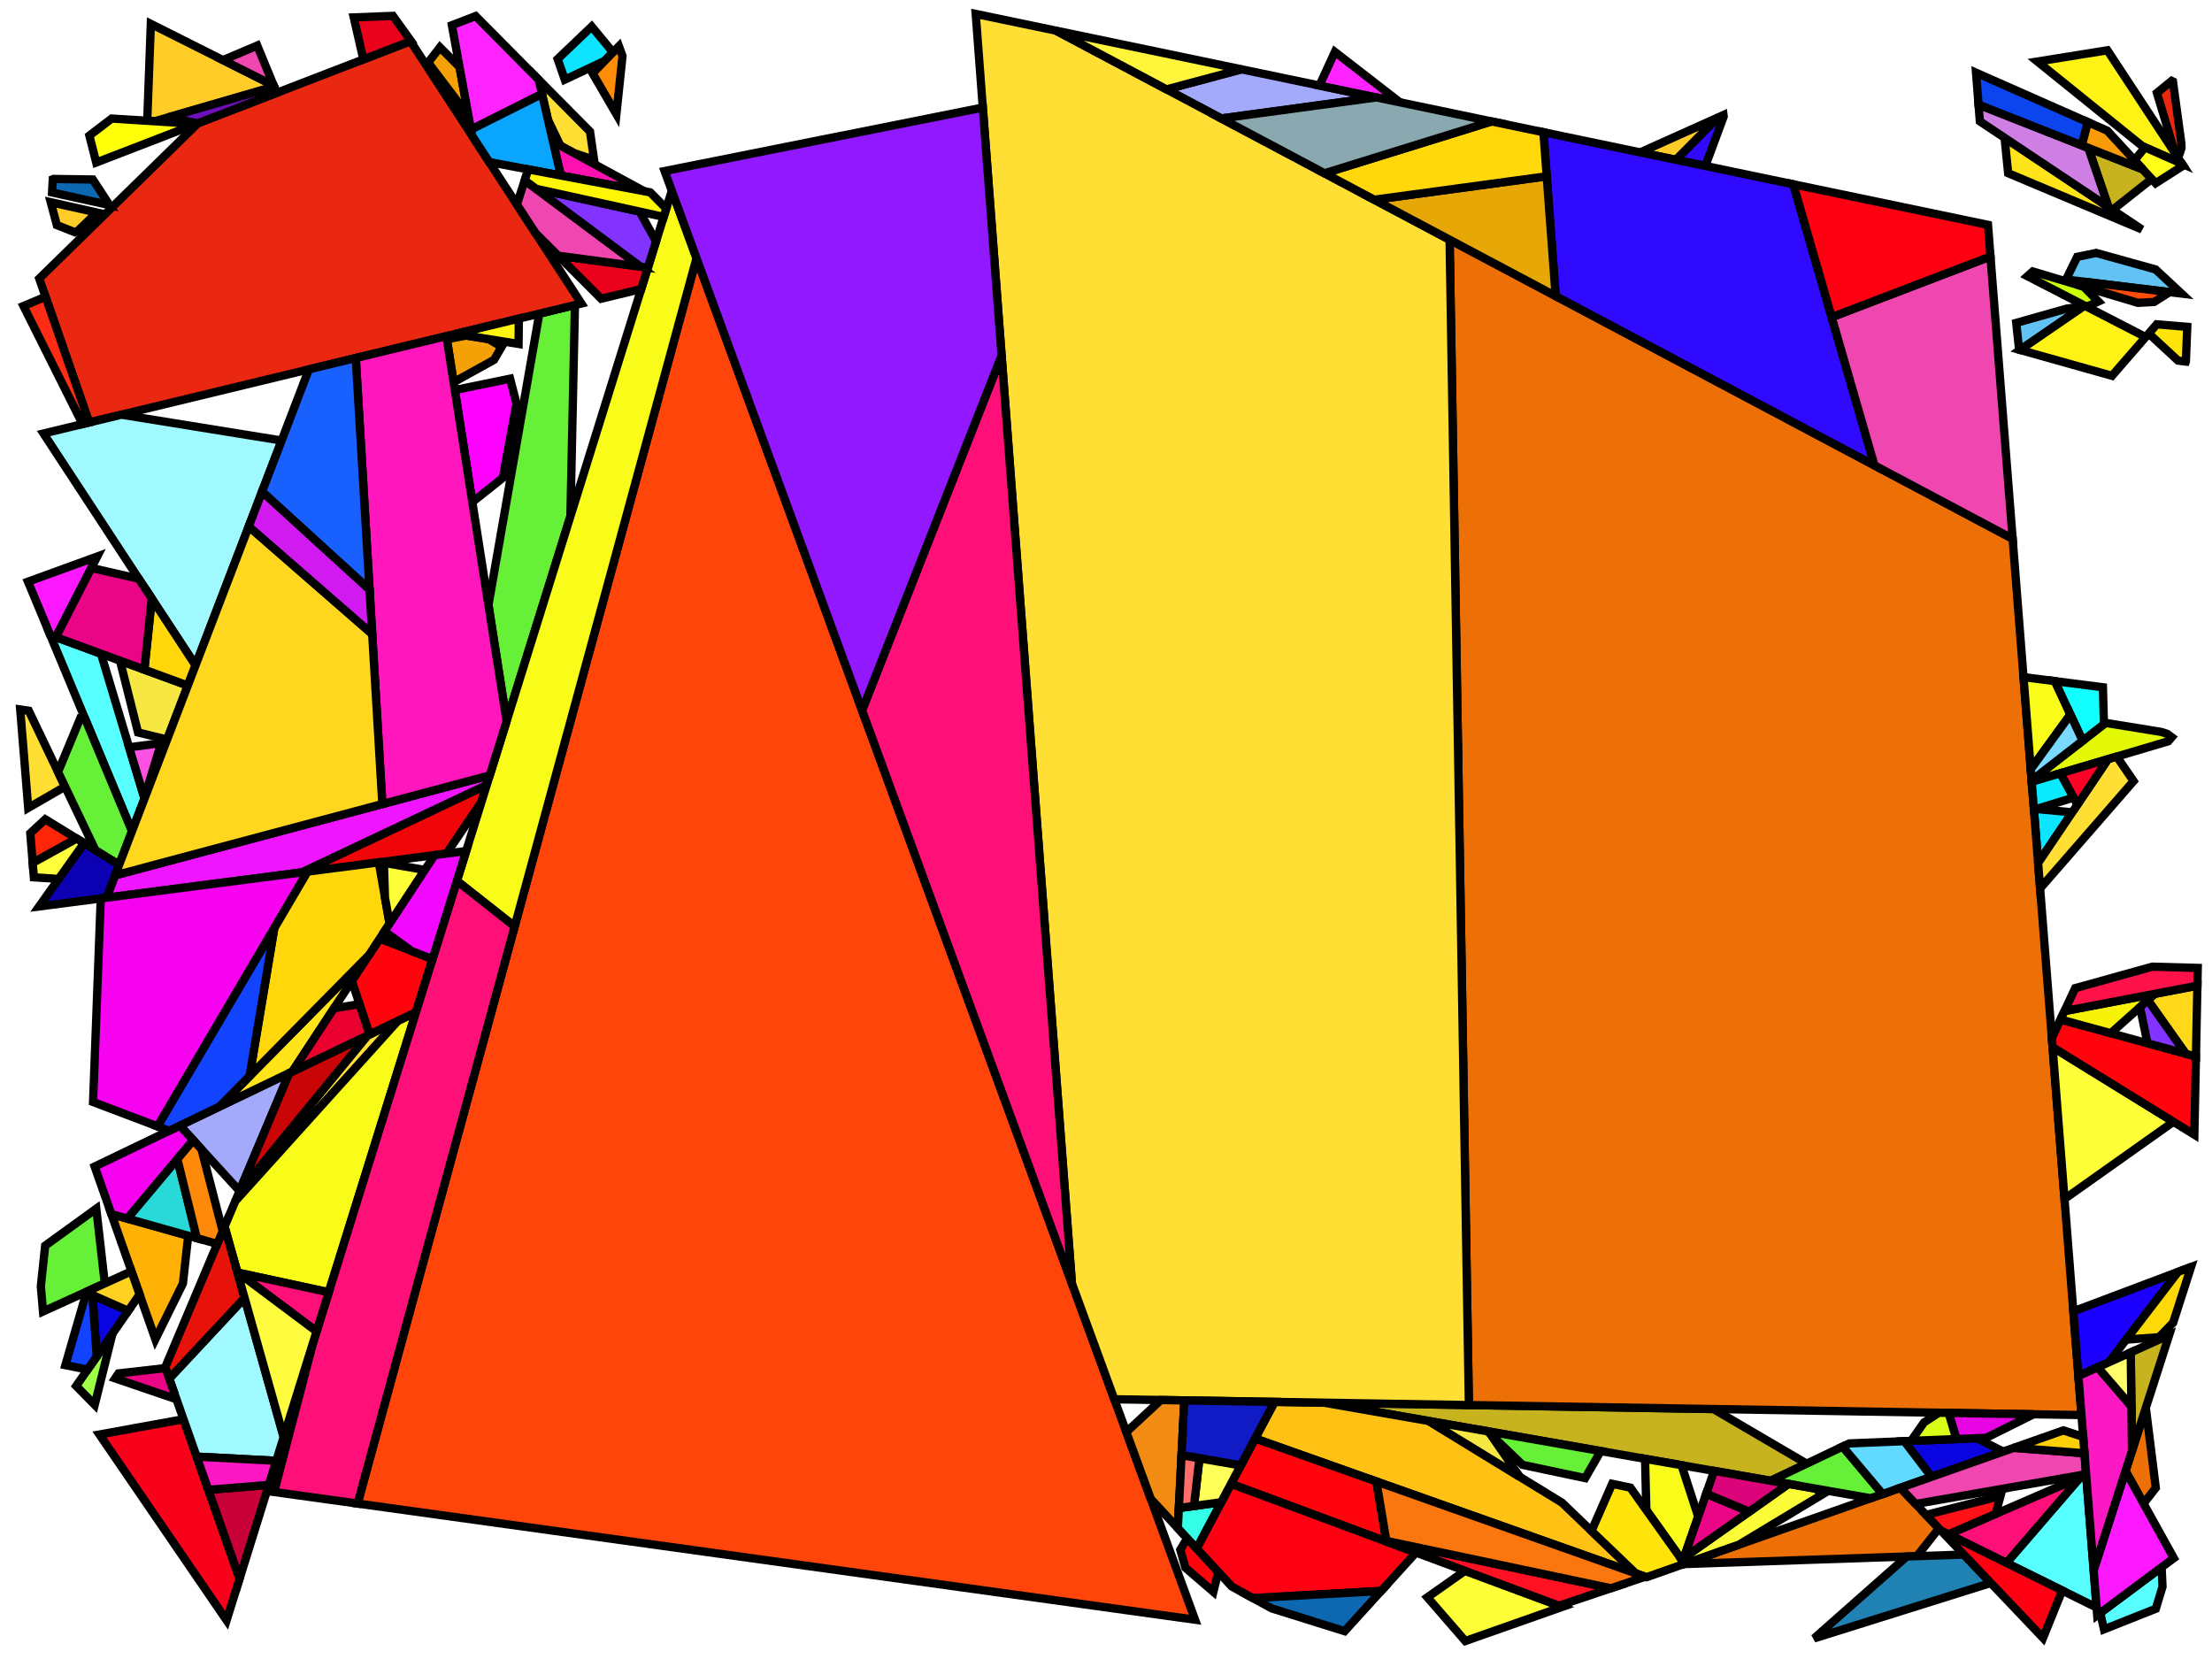 <?xml version="1.0" encoding="iso-8859-1" standalone="no"?>
<!DOCTYPE svg PUBLIC "-//W3C//DTD SVG 1.0//EN" "http://www.w3.org/TR/2001/REC-SVG-20010904/DTD/svg10.dtd">
<svg xmlns="http://www.w3.org/2000/svg" width="800" height="600">
<path style="fill:rgb(0, 0, 0);fill-opacity:0.0;fill-rule:evenodd;stroke:rgb(0, 0, 0);stroke-width:0.0;" d="M 0, 600 L 800, 600 L 800, 0 L 0, 0 z "/>
<path style="fill:rgb(102, 240, 55);fill-opacity:1.0;fill-rule:evenodd;stroke:rgb(0, 0, 0);stroke-width:3.0;" d="M 206.299, 186.734 L 183.226, 260.823 L 176.654, 218.818 L 195.049, 113.44 L 207.935, 110.325 z "/>
<path style="fill:rgb(234, 40, 17);fill-opacity:1.0;fill-rule:evenodd;stroke:rgb(0, 0, 0);stroke-width:3.0;" d="M 785.877, 29.481 L 788.925, 51.855 L 788.975, 53.527 L 787.766, 57.133 L 786.639, 55.418 L 780.081, 33.587 L 785.405, 29.254 z "/>
<path style="fill:rgb(234, 40, 17);fill-opacity:1.0;fill-rule:evenodd;stroke:rgb(0, 0, 0);stroke-width:3.0;" d="M 210.262, 109.763 L 32.242, 152.792 L 14.188, 100.752 L 71.618, 44.559 L 148.467, 14.898 z "/>
<path style="fill:rgb(13, 228, 255);fill-opacity:1.0;fill-rule:evenodd;stroke:rgb(0, 0, 0);stroke-width:3.0;" d="M 749.446, 293.792 L 737.111, 312.116 L 735.599, 292.863 L 736.48, 292.593 z "/>
<path style="fill:rgb(13, 228, 255);fill-opacity:1.0;fill-rule:evenodd;stroke:rgb(0, 0, 0);stroke-width:3.0;" d="M 221.69, 18.93 L 218.697, 22.006 L 204.263, 28.796 L 201.68, 21.348 L 213.994, 9.605 z "/>
<path style="fill:rgb(199, 179, 30);fill-opacity:1.0;fill-rule:evenodd;stroke:rgb(0, 0, 0);stroke-width:3.0;" d="M 619.695, 509.602 L 653.406, 529.355 L 640.379, 535.543 L 478.815, 507.301 z "/>
<path style="fill:rgb(249, 0, 27);fill-opacity:1.0;fill-rule:evenodd;stroke:rgb(0, 0, 0);stroke-width:3.0;" d="M 86.64, 570.957 L 81.954, 586.003 L 35.964, 518.807 L 66.361, 513.279 z "/>
<path style="fill:rgb(159, 249, 255);fill-opacity:1.0;fill-rule:evenodd;stroke:rgb(0, 0, 0);stroke-width:3.0;" d="M 102.596, 519.722 L 99.92, 528.316 L 71.119, 526.811 L 61.199, 498.598 L 88.456, 469.393 z "/>
<path style="fill:rgb(159, 249, 255);fill-opacity:1.0;fill-rule:evenodd;stroke:rgb(0, 0, 0);stroke-width:3.0;" d="M 101.858, 159.324 L 70.718, 240.625 L 15.741, 156.781 L 43.928, 149.968 z "/>
<path style="fill:rgb(255, 140, 7);fill-opacity:1.0;fill-rule:evenodd;stroke:rgb(0, 0, 0);stroke-width:3.0;" d="M 225.135, 20.272 L 222.921, 41.295 L 214.319, 26.504 L 223.836, 16.724 z "/>
<path style="fill:rgb(237, 112, 7);fill-opacity:1.0;fill-rule:evenodd;stroke:rgb(0, 0, 0);stroke-width:3.0;" d="M 727.9, 194.858 L 752.795, 511.777 L 531.241, 508.157 L 524.27, 86.701 z "/>
<path style="fill:rgb(237, 112, 7);fill-opacity:1.0;fill-rule:evenodd;stroke:rgb(0, 0, 0);stroke-width:3.0;" d="M 779.67, 538.11 L 775.249, 543.779 L 768.726, 532.011 L 776.064, 509.156 z "/>
<path style="fill:rgb(237, 112, 7);fill-opacity:1.0;fill-rule:evenodd;stroke:rgb(0, 0, 0);stroke-width:3.0;" d="M 701.238, 552.767 L 693.277, 562.804 L 608.983, 565.66 L 687.28, 538.084 z "/>
<path style="fill:rgb(255, 69, 9);fill-opacity:1.0;fill-rule:evenodd;stroke:rgb(0, 0, 0);stroke-width:3.0;" d="M 432.194, 585.786 L 129.328, 543.786 L 251.905, 93.384 z "/>
<path style="fill:rgb(255, 194, 20);fill-opacity:1.0;fill-rule:evenodd;stroke:rgb(0, 0, 0);stroke-width:3.0;" d="M 478.815, 507.301 L 516.686, 513.921 L 564.901, 543.455 L 591.59, 569.038 L 453.92, 520.263 L 460.971, 507.009 z "/>
<path style="fill:rgb(163, 170, 252);fill-opacity:1.0;fill-rule:evenodd;stroke:rgb(0, 0, 0);stroke-width:3.0;" d="M 497.772, 35.228 L 441.695, 42.842 L 421.897, 32.326 L 449.005, 25.066 z "/>
<path style="fill:rgb(163, 170, 252);fill-opacity:1.0;fill-rule:evenodd;stroke:rgb(0, 0, 0);stroke-width:3.0;" d="M 86.639, 430.743 L 65.057, 407.09 L 104.627, 388.074 z "/>
<path style="fill:rgb(88, 255, 255);fill-opacity:1.0;fill-rule:evenodd;stroke:rgb(0, 0, 0);stroke-width:3.0;" d="M 758.263, 581.383 L 725.651, 565.256 L 753.124, 533.397 L 754.475, 533.16 z "/>
<path style="fill:rgb(88, 255, 255);fill-opacity:1.0;fill-rule:evenodd;stroke:rgb(0, 0, 0);stroke-width:3.0;" d="M 782.097, 573.862 L 779.675, 581.824 L 760.928, 589.268 L 759.597, 583.341 L 781.784, 566.808 z "/>
<path style="fill:rgb(88, 255, 255);fill-opacity:1.0;fill-rule:evenodd;stroke:rgb(0, 0, 0);stroke-width:3.0;" d="M 36.52, 236.425 L 52.263, 288.809 L 47.734, 300.633 L 18.172, 229.692 z "/>
<path style="fill:rgb(240, 21, 255);fill-opacity:1.0;fill-rule:evenodd;stroke:rgb(0, 0, 0);stroke-width:3.0;" d="M 176.02, 283.959 L 109.307, 315.476 L 38.53, 324.662 L 41.628, 316.575 L 177.119, 280.43 z "/>
<path style="fill:rgb(255, 223, 51);fill-opacity:1.0;fill-rule:evenodd;stroke:rgb(0, 0, 0);stroke-width:3.0;" d="M 85.099, 434.395 L 86.475, 431.131 L 132.924, 374.475 L 143.929, 369.186 z "/>
<path style="fill:rgb(255, 223, 51);fill-opacity:1.0;fill-rule:evenodd;stroke:rgb(0, 0, 0);stroke-width:3.0;" d="M 213.387, 47.579 L 214.852, 57.776 L 207.6, 55.364 L 202.664, 52.682 L 198.166, 43.301 L 194.837, 28.854 z "/>
<path style="fill:rgb(255, 223, 51);fill-opacity:1.0;fill-rule:evenodd;stroke:rgb(0, 0, 0);stroke-width:3.0;" d="M 771.627, 282.493 L 737.833, 321.305 L 737.111, 312.116 L 762.398, 274.552 L 765.564, 273.613 z "/>
<path style="fill:rgb(255, 223, 51);fill-opacity:1.0;fill-rule:evenodd;stroke:rgb(0, 0, 0);stroke-width:3.0;" d="M 10.408, 257.06 L 23.521, 284.487 L 10.206, 292.193 L 7.311, 256.588 z "/>
<path style="fill:rgb(255, 223, 51);fill-opacity:1.0;fill-rule:evenodd;stroke:rgb(0, 0, 0);stroke-width:3.0;" d="M 381.905, 11.084 L 524.27, 86.701 L 531.241, 508.157 L 403.003, 506.062 L 387.67, 464.183 L 352.881, 5.037 z "/>
<path style="fill:rgb(157, 255, 70);fill-opacity:1.0;fill-rule:evenodd;stroke:rgb(0, 0, 0);stroke-width:3.0;" d="M 34.255, 508.061 L 27.558, 501.264 L 40.676, 482.322 z "/>
<path style="fill:rgb(255, 255, 57);fill-opacity:1.0;fill-rule:evenodd;stroke:rgb(0, 0, 0);stroke-width:3.0;" d="M 786.056, 405.713 L 746.656, 433.622 L 742.345, 378.739 z "/>
<path style="fill:rgb(255, 177, 6);fill-opacity:1.0;fill-rule:evenodd;stroke:rgb(0, 0, 0);stroke-width:3.0;" d="M 68.067, 446.92 L 66.155, 464.187 L 56.193, 484.36 L 40.281, 439.102 z "/>
<path style="fill:rgb(252, 24, 255);fill-opacity:1.0;fill-rule:evenodd;stroke:rgb(0, 0, 0);stroke-width:3.0;" d="M 20.196, 230.435 L 18.172, 229.692 L 10.121, 210.373 L 35.158, 201.279 z "/>
<path style="fill:rgb(252, 24, 255);fill-opacity:1.0;fill-rule:evenodd;stroke:rgb(0, 0, 0);stroke-width:3.0;" d="M 786.194, 563.522 L 758.482, 584.172 L 757.204, 567.895 L 768.726, 532.011 z "/>
<path style="fill:rgb(32, 130, 179);fill-opacity:1.0;fill-rule:evenodd;stroke:rgb(0, 0, 0);stroke-width:3.0;" d="M 720.001, 572.504 L 656.084, 592.551 L 689.596, 562.929 L 710.234, 562.23 z "/>
<path style="fill:rgb(252, 81, 226);fill-opacity:1.0;fill-rule:evenodd;stroke:rgb(0, 0, 0);stroke-width:3.0;" d="M 52.202, 288.607 L 46.694, 270.278 L 58.274, 268.737 z "/>
<path style="fill:rgb(255, 16, 177);fill-opacity:1.0;fill-rule:evenodd;stroke:rgb(0, 0, 0);stroke-width:3.0;" d="M 232.979, 69.16 L 202.815, 63.477 L 199.993, 51.23 z "/>
<path style="fill:rgb(240, 5, 8);fill-opacity:1.0;fill-rule:evenodd;stroke:rgb(0, 0, 0);stroke-width:3.0;" d="M 174.163, 289.924 L 161.496, 308.703 L 109.307, 315.476 L 176.02, 283.959 z "/>
<path style="fill:rgb(11, 1, 179);fill-opacity:1.0;fill-rule:evenodd;stroke:rgb(0, 0, 0);stroke-width:3.0;" d="M 43.097, 312.738 L 38.53, 324.662 L 14.144, 327.827 L 30.404, 304.933 z "/>
<path style="fill:rgb(202, 255, 7);fill-opacity:1.0;fill-rule:evenodd;stroke:rgb(0, 0, 0);stroke-width:3.0;" d="M 753.549, 103.664 L 758.897, 109.044 L 754.708, 110.938 L 733.258, 99.885 L 735.161, 98.181 z "/>
<path style="fill:rgb(249, 252, 25);fill-opacity:1.0;fill-rule:evenodd;stroke:rgb(0, 0, 0);stroke-width:3.0;" d="M 608.148, 529.909 L 614.182, 548.503 L 608.992, 563.398 L 608.141, 563.999 L 595.428, 546.145 L 594.949, 527.602 z "/>
<path style="fill:rgb(249, 252, 25);fill-opacity:1.0;fill-rule:evenodd;stroke:rgb(0, 0, 0);stroke-width:3.0;" d="M 251.905, 93.384 L 186.133, 335.059 L 165.238, 318.582 L 242.971, 68.984 z "/>
<path style="fill:rgb(249, 252, 25);fill-opacity:1.0;fill-rule:evenodd;stroke:rgb(0, 0, 0);stroke-width:3.0;" d="M 743.175, 246.339 L 748.794, 258.404 L 734.447, 278.198 L 731.83, 244.888 z "/>
<path style="fill:rgb(249, 252, 25);fill-opacity:1.0;fill-rule:evenodd;stroke:rgb(0, 0, 0);stroke-width:3.0;" d="M 118.899, 467.373 L 85.884, 460.241 L 81.213, 443.615 L 85.099, 434.395 L 143.929, 369.186 L 150.455, 366.05 z "/>
<path style="fill:rgb(255, 228, 11);fill-opacity:1.0;fill-rule:evenodd;stroke:rgb(0, 0, 0);stroke-width:3.0;" d="M 791.049, 118.214 L 790.559, 130.733 L 790.548, 130.764 L 787.709, 130.416 L 777.12, 120.618 L 780.01, 117.293 z "/>
<path style="fill:rgb(255, 228, 11);fill-opacity:1.0;fill-rule:evenodd;stroke:rgb(0, 0, 0);stroke-width:3.0;" d="M 589.653, 538.036 L 609.255, 565.564 L 595.479, 570.416 L 591.59, 569.038 L 575.584, 553.695 L 583.059, 536.641 z "/>
<path style="fill:rgb(255, 204, 40);fill-opacity:1.0;fill-rule:evenodd;stroke:rgb(0, 0, 0);stroke-width:3.0;" d="M 606.161, 57.814 L 593.204, 55.114 L 621.351, 42.482 z "/>
<path style="fill:rgb(255, 204, 40);fill-opacity:1.0;fill-rule:evenodd;stroke:rgb(0, 0, 0);stroke-width:3.0;" d="M 98.985, 30.945 L 99.142, 31.326 L 55.933, 43.861 L 53.253, 43.692 L 54.549, 8.643 z "/>
<path style="fill:rgb(255, 204, 40);fill-opacity:1.0;fill-rule:evenodd;stroke:rgb(0, 0, 0);stroke-width:3.0;" d="M 35.027, 76.861 L 28.144, 83.5 L 27.069, 83.989 L 20.563, 81.411 L 18.342, 73.131 z "/>
<path style="fill:rgb(243, 161, 6);fill-opacity:1.0;fill-rule:evenodd;stroke:rgb(0, 0, 0);stroke-width:3.0;" d="M 176.682, 122.645 L 181.431, 125.403 L 178.687, 130.133 L 164.046, 138.234 L 161.608, 122.648 L 168.647, 121.352 z "/>
<path style="fill:rgb(243, 161, 6);fill-opacity:1.0;fill-rule:evenodd;stroke:rgb(0, 0, 0);stroke-width:3.0;" d="M 166.2, 24.241 L 168.954, 39.279 L 168.698, 40.928 L 154.844, 22.625 L 159.102, 17.118 z "/>
<path style="fill:rgb(11, 5, 226);fill-opacity:1.0;fill-rule:evenodd;stroke:rgb(0, 0, 0);stroke-width:3.0;" d="M 46.381, 474.084 L 34.981, 490.545 L 33.428, 468.37 z "/>
<path style="fill:rgb(11, 5, 226);fill-opacity:1.0;fill-rule:evenodd;stroke:rgb(0, 0, 0);stroke-width:3.0;" d="M 724.481, 524.982 L 698.544, 534.117 L 688.719, 521.219 L 714.935, 520.146 z "/>
<path style="fill:rgb(48, 9, 255);fill-opacity:1.0;fill-rule:evenodd;stroke:rgb(0, 0, 0);stroke-width:3.0;" d="M 623.39, 42.154 L 616.783, 59.977 L 616.75, 60.02 L 606.161, 57.814 L 621.351, 42.482 L 623.324, 41.596 z "/>
<path style="fill:rgb(48, 9, 255);fill-opacity:1.0;fill-rule:evenodd;stroke:rgb(0, 0, 0);stroke-width:3.0;" d="M 648.569, 66.651 L 677.926, 168.314 L 562.63, 107.076 L 558.197, 47.819 z "/>
<path style="fill:rgb(255, 228, 26);fill-opacity:1.0;fill-rule:evenodd;stroke:rgb(0, 0, 0);stroke-width:3.0;" d="M 774.671, 82.992 L 726.276, 62.635 L 724.981, 49.844 z "/>
<path style="fill:rgb(255, 228, 26);fill-opacity:1.0;fill-rule:evenodd;stroke:rgb(0, 0, 0);stroke-width:3.0;" d="M 105.747, 387.536 L 79.372, 400.211 L 133.419, 345.426 z "/>
<path style="fill:rgb(252, 252, 56);fill-opacity:1.0;fill-rule:evenodd;stroke:rgb(0, 0, 0);stroke-width:3.0;" d="M 656.578, 538.375 L 659.28, 540.365 L 628.965, 558.622 L 609.255, 565.564 L 608.141, 563.999 L 646.852, 536.674 z "/>
<path style="fill:rgb(255, 246, 16);fill-opacity:1.0;fill-rule:evenodd;stroke:rgb(0, 0, 0);stroke-width:3.0;" d="M 187.543, 124.392 L 164.845, 120.74 L 187.647, 115.229 z "/>
<path style="fill:rgb(234, 2, 28);fill-opacity:1.0;fill-rule:evenodd;stroke:rgb(0, 0, 0);stroke-width:3.0;" d="M 234.31, 96.792 L 231.9, 104.532 L 217.411, 108.035 L 201.864, 92.484 z "/>
<path style="fill:rgb(234, 2, 28);fill-opacity:1.0;fill-rule:evenodd;stroke:rgb(0, 0, 0);stroke-width:3.0;" d="M 148.629, 14.835 L 131.412, 21.481 L 127.935, 6.295 L 142.109, 5.742 z "/>
<path style="fill:rgb(102, 240, 55);fill-opacity:1.0;fill-rule:evenodd;stroke:rgb(0, 0, 0);stroke-width:3.0;" d="M 30.877, 260.179 L 47.734, 300.633 L 43.097, 312.738 L 34.501, 307.452 L 20.993, 279.199 L 28.986, 259.891 z "/>
<path style="fill:rgb(102, 240, 55);fill-opacity:1.0;fill-rule:evenodd;stroke:rgb(0, 0, 0);stroke-width:3.0;" d="M 578.932, 524.802 L 573.298, 534.576 L 550.638, 529.783 L 537.972, 517.642 z "/>
<path style="fill:rgb(102, 240, 55);fill-opacity:1.0;fill-rule:evenodd;stroke:rgb(0, 0, 0);stroke-width:3.0;" d="M 37.896, 464.158 L 15.562, 474.315 L 14.771, 465.198 L 16.339, 450.513 L 34.824, 437.121 z "/>
<path style="fill:rgb(102, 240, 55);fill-opacity:1.0;fill-rule:evenodd;stroke:rgb(0, 0, 0);stroke-width:3.0;" d="M 680.864, 540.344 L 676.545, 541.865 L 640.379, 535.543 L 666.41, 523.177 z "/>
<path style="fill:rgb(98, 217, 255);fill-opacity:1.0;fill-rule:evenodd;stroke:rgb(0, 0, 0);stroke-width:3.0;" d="M 698.544, 534.117 L 680.864, 540.344 L 666.41, 523.177 L 668.819, 522.033 L 688.719, 521.219 z "/>
<path style="fill:rgb(246, 2, 240);fill-opacity:1.0;fill-rule:evenodd;stroke:rgb(0, 0, 0);stroke-width:3.0;" d="M 57.008, 407.391 L 33.664, 398.556 L 36.437, 324.934 L 111.234, 315.226 z "/>
<path style="fill:rgb(246, 2, 240);fill-opacity:1.0;fill-rule:evenodd;stroke:rgb(0, 0, 0);stroke-width:3.0;" d="M 69.886, 412.383 L 46.063, 440.729 L 40.281, 439.102 L 34.234, 421.903 L 65.057, 407.09 z "/>
<path style="fill:rgb(199, 179, 30);fill-opacity:1.0;fill-rule:evenodd;stroke:rgb(0, 0, 0);stroke-width:3.0;" d="M 775.031, 61.285 L 778.193, 64.722 L 764.034, 75.897 L 762.575, 74.923 L 755.264, 53.496 z "/>
<path style="fill:rgb(199, 179, 30);fill-opacity:1.0;fill-rule:evenodd;stroke:rgb(0, 0, 0);stroke-width:3.0;" d="M 771.072, 524.703 L 770.607, 489.115 L 784.513, 482.845 z "/>
<path style="fill:rgb(255, 4, 13);fill-opacity:1.0;fill-rule:evenodd;stroke:rgb(0, 0, 0);stroke-width:3.0;" d="M 497.79, 535.806 L 501.427, 557.544 L 445.199, 536.656 L 453.92, 520.263 z "/>
<path style="fill:rgb(255, 4, 13);fill-opacity:1.0;fill-rule:evenodd;stroke:rgb(0, 0, 0);stroke-width:3.0;" d="M 440.609, 568.511 L 438.834, 575.699 L 428.716, 566.997 L 426.875, 560.467 L 429.371, 556.352 z "/>
<path style="fill:rgb(255, 4, 13);fill-opacity:1.0;fill-rule:evenodd;stroke:rgb(0, 0, 0);stroke-width:3.0;" d="M 156.423, 346.887 L 150.455, 366.05 L 133.632, 374.135 L 127.265, 354.791 L 137.333, 339.47 z "/>
<path style="fill:rgb(255, 4, 13);fill-opacity:1.0;fill-rule:evenodd;stroke:rgb(0, 0, 0);stroke-width:3.0;" d="M 794.194, 382.108 L 793.619, 410.38 L 742.345, 378.739 L 742.084, 375.419 L 745.223, 368.709 z "/>
<path style="fill:rgb(255, 36, 255);fill-opacity:1.0;fill-rule:evenodd;stroke:rgb(0, 0, 0);stroke-width:3.0;" d="M 194.837, 28.854 L 196.019, 33.982 L 170.341, 46.855 L 163.431, 9.122 L 172.011, 5.811 z "/>
<path style="fill:rgb(255, 36, 255);fill-opacity:1.0;fill-rule:evenodd;stroke:rgb(0, 0, 0);stroke-width:3.0;" d="M 506.315, 37.008 L 477.184, 30.938 L 482.78, 18.77 z "/>
<path style="fill:rgb(231, 168, 7);fill-opacity:1.0;fill-rule:evenodd;stroke:rgb(0, 0, 0);stroke-width:3.0;" d="M 562.63, 107.076 L 497.029, 72.232 L 559.39, 63.764 z "/>
<path style="fill:rgb(246, 243, 8);fill-opacity:1.0;fill-rule:evenodd;stroke:rgb(0, 0, 0);stroke-width:3.0;" d="M 763.383, 373.678 L 745.223, 368.709 L 746.645, 365.67 L 779.377, 359.42 z "/>
<path style="fill:rgb(255, 37, 8);fill-opacity:1.0;fill-rule:evenodd;stroke:rgb(0, 0, 0);stroke-width:3.0;" d="M 27.724, 303.285 L 11.823, 312.081 L 10.95, 301.339 L 16.384, 296.311 z "/>
<path style="fill:rgb(231, 18, 10);fill-opacity:1.0;fill-rule:evenodd;stroke:rgb(0, 0, 0);stroke-width:3.0;" d="M 88.456, 469.393 L 61.199, 498.598 L 59.759, 494.503 L 81.213, 443.615 z "/>
<path style="fill:rgb(246, 231, 66);fill-opacity:1.0;fill-rule:evenodd;stroke:rgb(0, 0, 0);stroke-width:3.0;" d="M 67.915, 247.945 L 60.435, 267.474 L 49.925, 264.898 L 43.398, 238.948 z "/>
<path style="fill:rgb(246, 231, 66);fill-opacity:1.0;fill-rule:evenodd;stroke:rgb(0, 0, 0);stroke-width:3.0;" d="M 537.972, 517.642 L 538.949, 518.579 L 549.698, 534.142 L 516.686, 513.921 z "/>
<path style="fill:rgb(255, 16, 121);fill-opacity:1.0;fill-rule:evenodd;stroke:rgb(0, 0, 0);stroke-width:3.0;" d="M 725.651, 565.256 L 704.702, 554.896 L 752.375, 534.265 z "/>
<path style="fill:rgb(255, 16, 121);fill-opacity:1.0;fill-rule:evenodd;stroke:rgb(0, 0, 0);stroke-width:3.0;" d="M 186.133, 335.059 L 129.328, 543.786 L 99.138, 539.599 L 113.336, 485.238 L 165.238, 318.582 z "/>
<path style="fill:rgb(255, 16, 121);fill-opacity:1.0;fill-rule:evenodd;stroke:rgb(0, 0, 0);stroke-width:3.0;" d="M 118.899, 467.373 L 114.495, 481.515 L 86.155, 460.3 z "/>
<path style="fill:rgb(255, 16, 121);fill-opacity:1.0;fill-rule:evenodd;stroke:rgb(0, 0, 0);stroke-width:3.0;" d="M 387.67, 464.183 L 311.777, 256.906 L 362.243, 128.592 z "/>
<path style="fill:rgb(146, 25, 255);fill-opacity:1.0;fill-rule:evenodd;stroke:rgb(0, 0, 0);stroke-width:3.0;" d="M 362.243, 128.592 L 311.777, 256.906 L 240.365, 61.867 L 355.447, 38.899 z "/>
<path style="fill:rgb(255, 215, 11);fill-opacity:1.0;fill-rule:evenodd;stroke:rgb(0, 0, 0);stroke-width:3.0;" d="M 70.718, 240.625 L 67.915, 247.945 L 52.213, 242.183 L 54.887, 216.482 z "/>
<path style="fill:rgb(255, 215, 11);fill-opacity:1.0;fill-rule:evenodd;stroke:rgb(0, 0, 0);stroke-width:3.0;" d="M 140.896, 334.048 L 133.419, 345.426 L 90.265, 389.169 L 99.196, 335.687 L 111.234, 315.226 L 136.998, 311.883 z "/>
<path style="fill:rgb(255, 215, 11);fill-opacity:1.0;fill-rule:evenodd;stroke:rgb(0, 0, 0);stroke-width:3.0;" d="M 558.197, 47.819 L 559.39, 63.764 L 497.029, 72.232 L 479.032, 62.673 L 539.463, 43.916 z "/>
<path style="fill:rgb(243, 140, 21);fill-opacity:1.0;fill-rule:evenodd;stroke:rgb(0, 0, 0);stroke-width:3.0;" d="M 428.316, 506.476 L 425.983, 552.686 L 416.198, 542.1 L 407.349, 517.931 L 419.836, 506.337 z "/>
<path style="fill:rgb(255, 1, 255);fill-opacity:1.0;fill-rule:evenodd;stroke:rgb(0, 0, 0);stroke-width:3.0;" d="M 186.803, 145.942 L 181.862, 172.81 L 170.827, 181.577 L 164.489, 141.063 L 184.479, 136.954 z "/>
<path style="fill:rgb(41, 217, 215);fill-opacity:1.0;fill-rule:evenodd;stroke:rgb(0, 0, 0);stroke-width:3.0;" d="M 71.18, 447.796 L 46.063, 440.729 L 64.142, 419.217 z "/>
<path style="fill:rgb(255, 138, 10);fill-opacity:1.0;fill-rule:evenodd;stroke:rgb(0, 0, 0);stroke-width:3.0;" d="M 72.878, 415.662 L 80.522, 445.252 L 78.573, 449.876 L 71.18, 447.796 L 64.142, 419.217 L 69.886, 412.383 z "/>
<path style="fill:rgb(255, 255, 62);fill-opacity:1.0;fill-rule:evenodd;stroke:rgb(0, 0, 0);stroke-width:3.0;" d="M 30.404, 304.933 L 21.211, 317.877 L 12.246, 317.292 L 11.823, 312.081 L 27.724, 303.285 z "/>
<path style="fill:rgb(255, 255, 9);fill-opacity:1.0;fill-rule:evenodd;stroke:rgb(0, 0, 0);stroke-width:3.0;" d="M 70.961, 44.813 L 34.799, 58.77 L 32.322, 49.048 L 40.39, 42.877 z "/>
<path style="fill:rgb(255, 217, 25);fill-opacity:1.0;fill-rule:evenodd;stroke:rgb(0, 0, 0);stroke-width:3.0;" d="M 794.194, 382.108 L 790.489, 381.094 L 776.792, 361.724 L 779.377, 359.42 L 794.715, 356.491 z "/>
<path style="fill:rgb(240, 70, 175);fill-opacity:1.0;fill-rule:evenodd;stroke:rgb(0, 0, 0);stroke-width:3.0;" d="M 753.881, 525.594 L 754.475, 533.16 L 692.837, 543.93 L 687.28, 538.084 L 728.341, 523.623 z "/>
<path style="fill:rgb(240, 70, 175);fill-opacity:1.0;fill-rule:evenodd;stroke:rgb(0, 0, 0);stroke-width:3.0;" d="M 231.644, 96.438 L 201.864, 92.484 L 193.663, 84.28 L 186.936, 73.954 L 189.773, 65.218 z "/>
<path style="fill:rgb(240, 70, 175);fill-opacity:1.0;fill-rule:evenodd;stroke:rgb(0, 0, 0);stroke-width:3.0;" d="M 727.9, 194.858 L 677.926, 168.314 L 662.447, 114.713 L 719.879, 92.759 z "/>
<path style="fill:rgb(240, 70, 175);fill-opacity:1.0;fill-rule:evenodd;stroke:rgb(0, 0, 0);stroke-width:3.0;" d="M 98.985, 30.945 L 80.65, 21.743 L 93.034, 16.47 z "/>
<path style="fill:rgb(255, 255, 56);fill-opacity:1.0;fill-rule:evenodd;stroke:rgb(0, 0, 0);stroke-width:3.0;" d="M 564.985, 581.156 L 529.953, 593.494 L 516.232, 577.691 L 529.845, 568.101 z "/>
<path style="fill:rgb(255, 255, 56);fill-opacity:1.0;fill-rule:evenodd;stroke:rgb(0, 0, 0);stroke-width:3.0;" d="M 153.649, 314.642 L 140.896, 334.048 L 139.226, 324.552 L 138.846, 312.037 z "/>
<path style="fill:rgb(18, 67, 255);fill-opacity:1.0;fill-rule:evenodd;stroke:rgb(0, 0, 0);stroke-width:3.0;" d="M 90.265, 389.169 L 79.372, 400.211 L 61.161, 408.963 L 57.008, 407.391 L 99.196, 335.687 z "/>
<path style="fill:rgb(18, 67, 255);fill-opacity:1.0;fill-rule:evenodd;stroke:rgb(0, 0, 0);stroke-width:3.0;" d="M 34.981, 490.545 L 31.665, 495.334 L 23.651, 493.723 L 31.334, 467.142 L 33.28, 466.257 z "/>
<path style="fill:rgb(228, 249, 6);fill-opacity:1.0;fill-rule:evenodd;stroke:rgb(0, 0, 0);stroke-width:3.0;" d="M 781.672, 264.713 L 783.895, 265.459 L 785.443, 266.626 L 784.16, 268.099 L 734.803, 282.735 L 734.765, 282.257 L 761.507, 261.447 z "/>
<path style="fill:rgb(255, 0, 18);fill-opacity:1.0;fill-rule:evenodd;stroke:rgb(0, 0, 0);stroke-width:3.0;" d="M 745.835, 575.237 L 738.891, 592.376 L 701.984, 553.552 z "/>
<path style="fill:rgb(255, 0, 18);fill-opacity:1.0;fill-rule:evenodd;stroke:rgb(0, 0, 0);stroke-width:3.0;" d="M 718.981, 81.323 L 719.879, 92.759 L 662.447, 114.713 L 648.569, 66.651 z "/>
<path style="fill:rgb(255, 0, 18);fill-opacity:1.0;fill-rule:evenodd;stroke:rgb(0, 0, 0);stroke-width:3.0;" d="M 512.107, 561.512 L 499.499, 575.395 L 453.131, 577.976 L 445.473, 573.774 L 432.767, 560.026 L 445.199, 536.656 z "/>
<path style="fill:rgb(14, 103, 177);fill-opacity:1.0;fill-rule:evenodd;stroke:rgb(0, 0, 0);stroke-width:3.0;" d="M 486.298, 589.932 L 459.888, 581.684 L 453.131, 577.976 L 499.499, 575.395 z "/>
<path style="fill:rgb(14, 103, 177);fill-opacity:1.0;fill-rule:evenodd;stroke:rgb(0, 0, 0);stroke-width:3.0;" d="M 33.563, 64.917 L 39.6, 74.167 L 18.828, 69.604 L 19.098, 64.83 L 19.384, 64.72 z "/>
<path style="fill:rgb(98, 194, 243);fill-opacity:1.0;fill-rule:evenodd;stroke:rgb(0, 0, 0);stroke-width:3.0;" d="M 730.577, 126.558 L 730.238, 126.463 L 729.198, 116.775 L 747.564, 111.589 L 753.56, 110.794 z "/>
<path style="fill:rgb(98, 194, 243);fill-opacity:1.0;fill-rule:evenodd;stroke:rgb(0, 0, 0);stroke-width:3.0;" d="M 779.597, 97.446 L 788.968, 106.176 L 747.215, 101.103 L 751.247, 92.876 L 758.138, 91.485 z "/>
<path style="fill:rgb(130, 51, 255);fill-opacity:1.0;fill-rule:evenodd;stroke:rgb(0, 0, 0);stroke-width:3.0;" d="M 231.33, 76.522 L 237.273, 87.28 L 234.31, 96.792 L 231.644, 96.438 L 193.888, 68.286 z "/>
<path style="fill:rgb(130, 51, 255);fill-opacity:1.0;fill-rule:evenodd;stroke:rgb(0, 0, 0);stroke-width:3.0;" d="M 790.489, 381.094 L 776.67, 377.313 L 773.967, 364.243 L 776.792, 361.724 z "/>
<path style="fill:rgb(27, 0, 255);fill-opacity:1.0;fill-rule:evenodd;stroke:rgb(0, 0, 0);stroke-width:3.0;" d="M 762.671, 492.693 L 751.685, 497.645 L 749.847, 474.25 L 787.711, 459.992 z "/>
<path style="fill:rgb(202, 5, 7);fill-opacity:1.0;fill-rule:evenodd;stroke:rgb(0, 0, 0);stroke-width:3.0;" d="M 86.475, 431.131 L 104.627, 388.074 L 132.924, 374.475 z "/>
<path style="fill:rgb(252, 24, 194);fill-opacity:1.0;fill-rule:evenodd;stroke:rgb(0, 0, 0);stroke-width:3.0;" d="M 770.862, 508.622 L 771.072, 524.703 L 757.204, 567.895 L 751.685, 497.645 L 758.671, 494.496 z "/>
<path style="fill:rgb(255, 255, 107);fill-opacity:1.0;fill-rule:evenodd;stroke:rgb(0, 0, 0);stroke-width:3.0;" d="M 770.862, 508.622 L 758.671, 494.496 L 770.607, 489.115 z "/>
<path style="fill:rgb(138, 168, 175);fill-opacity:1.0;fill-rule:evenodd;stroke:rgb(0, 0, 0);stroke-width:3.0;" d="M 539.463, 43.916 L 479.032, 62.673 L 441.695, 42.842 L 497.772, 35.228 z "/>
<path style="fill:rgb(234, 5, 134);fill-opacity:1.0;fill-rule:evenodd;stroke:rgb(0, 0, 0);stroke-width:3.0;" d="M 50.181, 209.306 L 54.887, 216.482 L 52.213, 242.183 L 20.196, 230.435 L 33.042, 205.402 z "/>
<path style="fill:rgb(234, 5, 134);fill-opacity:1.0;fill-rule:evenodd;stroke:rgb(0, 0, 0);stroke-width:3.0;" d="M 63.102, 504.009 L 62.693, 505.681 L 41.651, 498.507 L 42.853, 496.719 L 59.857, 494.78 z "/>
<path style="fill:rgb(234, 5, 134);fill-opacity:1.0;fill-rule:evenodd;stroke:rgb(0, 0, 0);stroke-width:3.0;" d="M 632.628, 546.714 L 608.992, 563.398 L 617.071, 540.213 z "/>
<path style="fill:rgb(220, 4, 123);fill-opacity:1.0;fill-rule:evenodd;stroke:rgb(0, 0, 0);stroke-width:3.0;" d="M 646.852, 536.674 L 632.628, 546.714 L 617.071, 540.213 L 619.942, 531.97 z "/>
<path style="fill:rgb(243, 8, 255);fill-opacity:1.0;fill-rule:evenodd;stroke:rgb(0, 0, 0);stroke-width:3.0;" d="M 156.423, 346.887 L 148.868, 343.952 L 139.056, 336.847 L 157.183, 309.263 L 168.601, 307.781 z "/>
<path style="fill:rgb(255, 207, 7);fill-opacity:1.0;fill-rule:evenodd;stroke:rgb(0, 0, 0);stroke-width:3.0;" d="M 753.415, 519.668 L 753.881, 525.594 L 728.341, 523.623 L 746.249, 517.316 z "/>
<path style="fill:rgb(18, 255, 255);fill-opacity:1.0;fill-rule:evenodd;stroke:rgb(0, 0, 0);stroke-width:3.0;" d="M 760.549, 248.56 L 760.916, 261.906 L 753.215, 267.899 L 743.175, 246.339 z "/>
<path style="fill:rgb(207, 126, 228);fill-opacity:1.0;fill-rule:evenodd;stroke:rgb(0, 0, 0);stroke-width:3.0;" d="M 755.264, 53.496 L 762.575, 74.923 L 716.04, 43.879 L 715.566, 37.855 z "/>
<path style="fill:rgb(9, 165, 255);fill-opacity:1.0;fill-rule:evenodd;stroke:rgb(0, 0, 0);stroke-width:3.0;" d="M 202.815, 63.477 L 176.936, 58.602 L 170.755, 49.113 L 170.341, 46.855 L 196.019, 33.982 z "/>
<path style="fill:rgb(255, 1, 38);fill-opacity:1.0;fill-rule:evenodd;stroke:rgb(0, 0, 0);stroke-width:3.0;" d="M 751.307, 291.027 L 745.142, 279.669 L 762.398, 274.552 z "/>
<path style="fill:rgb(52, 255, 231);fill-opacity:1.0;fill-rule:evenodd;stroke:rgb(0, 0, 0);stroke-width:3.0;" d="M 432.767, 560.026 L 425.983, 552.686 L 426.351, 545.406 L 441.663, 543.303 z "/>
<path style="fill:rgb(255, 243, 22);fill-opacity:1.0;fill-rule:evenodd;stroke:rgb(0, 0, 0);stroke-width:3.0;" d="M 775.999, 121.909 L 763.826, 135.914 L 730.577, 126.558 L 753.56, 110.794 L 754.25, 110.702 z "/>
<path style="fill:rgb(255, 243, 22);fill-opacity:1.0;fill-rule:evenodd;stroke:rgb(0, 0, 0);stroke-width:3.0;" d="M 789.116, 59.186 L 774.848, 52.884 L 736.865, 22.256 L 762.165, 18.188 z "/>
<path style="fill:rgb(9, 234, 255);fill-opacity:1.0;fill-rule:evenodd;stroke:rgb(0, 0, 0);stroke-width:3.0;" d="M 749.919, 288.469 L 735.599, 292.863 L 734.803, 282.735 L 745.142, 279.669 z "/>
<path style="fill:rgb(255, 22, 189);fill-opacity:1.0;fill-rule:evenodd;stroke:rgb(0, 0, 0);stroke-width:3.0;" d="M 183.226, 260.823 L 177.119, 280.43 L 138.28, 290.791 L 128.662, 129.486 L 161.438, 121.564 z "/>
<path style="fill:rgb(199, 0, 56);fill-opacity:1.0;fill-rule:evenodd;stroke:rgb(0, 0, 0);stroke-width:3.0;" d="M 86.64, 570.957 L 75.34, 538.817 L 97.207, 537.028 z "/>
<path style="fill:rgb(252, 24, 194);fill-opacity:1.0;fill-rule:evenodd;stroke:rgb(0, 0, 0);stroke-width:3.0;" d="M 99.92, 528.316 L 97.207, 537.028 L 75.34, 538.817 L 71.119, 526.811 z "/>
<path style="fill:rgb(255, 246, 60);fill-opacity:1.0;fill-rule:evenodd;stroke:rgb(0, 0, 0);stroke-width:3.0;" d="M 449.005, 25.066 L 421.897, 32.326 L 381.905, 11.084 z "/>
<path style="fill:rgb(252, 217, 7);fill-opacity:1.0;fill-rule:evenodd;stroke:rgb(0, 0, 0);stroke-width:3.0;" d="M 785.948, 478.375 L 780.848, 483.617 L 768.947, 484.496 L 787.711, 459.992 L 792.42, 458.219 z "/>
<path style="fill:rgb(255, 44, 21);fill-opacity:1.0;fill-rule:evenodd;stroke:rgb(0, 0, 0);stroke-width:3.0;" d="M 32.242, 152.792 L 29.863, 153.367 L 8.487, 110.683 L 16.468, 107.322 z "/>
<path style="fill:rgb(255, 16, 35);fill-opacity:1.0;fill-rule:evenodd;stroke:rgb(0, 0, 0);stroke-width:3.0;" d="M 582.611, 574.414 L 563.834, 580.728 L 501.427, 557.544 L 501.384, 557.289 z "/>
<path style="fill:rgb(249, 119, 14);fill-opacity:1.0;fill-rule:evenodd;stroke:rgb(0, 0, 0);stroke-width:3.0;" d="M 595.003, 570.247 L 582.611, 574.414 L 501.384, 557.289 L 497.79, 535.806 z "/>
<path style="fill:rgb(255, 17, 23);fill-opacity:1.0;fill-rule:evenodd;stroke:rgb(0, 0, 0);stroke-width:3.0;" d="M 721.738, 547.523 L 704.702, 554.896 L 701.984, 553.552 L 696.593, 547.88 L 723.505, 541.059 z "/>
<path style="fill:rgb(255, 252, 64);fill-opacity:1.0;fill-rule:evenodd;stroke:rgb(0, 0, 0);stroke-width:3.0;" d="M 86.155, 460.3 L 114.495, 481.515 L 102.596, 519.722 L 85.884, 460.241 z "/>
<path style="fill:rgb(255, 215, 30);fill-opacity:1.0;fill-rule:evenodd;stroke:rgb(0, 0, 0);stroke-width:3.0;" d="M 134.614, 229.307 L 138.28, 290.791 L 41.628, 316.575 L 89.957, 190.398 z "/>
<path style="fill:rgb(16, 27, 197);fill-opacity:1.0;fill-rule:evenodd;stroke:rgb(0, 0, 0);stroke-width:3.0;" d="M 460.971, 507.009 L 448.741, 529.998 L 427.316, 526.291 L 428.316, 506.476 z "/>
<path style="fill:rgb(121, 217, 255);fill-opacity:1.0;fill-rule:evenodd;stroke:rgb(0, 0, 0);stroke-width:3.0;" d="M 753.215, 267.899 L 734.765, 282.257 L 734.447, 278.198 L 748.794, 258.404 z "/>
<path style="fill:rgb(255, 209, 33);fill-opacity:1.0;fill-rule:evenodd;stroke:rgb(0, 0, 0);stroke-width:3.0;" d="M 50.493, 468.147 L 46.381, 474.084 L 33.428, 468.37 L 33.28, 466.257 L 47.547, 459.769 z "/>
<path style="fill:rgb(209, 26, 240);fill-opacity:1.0;fill-rule:evenodd;stroke:rgb(0, 0, 0);stroke-width:3.0;" d="M 133.654, 213.212 L 134.614, 229.307 L 89.957, 190.398 L 94.797, 177.759 z "/>
<path style="fill:rgb(25, 97, 255);fill-opacity:1.0;fill-rule:evenodd;stroke:rgb(0, 0, 0);stroke-width:3.0;" d="M 133.654, 213.212 L 94.797, 177.759 L 111.718, 133.582 L 128.662, 129.486 z "/>
<path style="fill:rgb(234, 0, 47);fill-opacity:1.0;fill-rule:evenodd;stroke:rgb(0, 0, 0);stroke-width:3.0;" d="M 133.632, 374.135 L 105.747, 387.536 L 120.775, 364.667 L 130.019, 363.157 z "/>
<path style="fill:rgb(255, 255, 89);fill-opacity:1.0;fill-rule:evenodd;stroke:rgb(0, 0, 0);stroke-width:3.0;" d="M 448.741, 529.998 L 441.663, 543.303 L 431.822, 544.655 L 433.79, 527.411 z "/>
<path style="fill:rgb(255, 108, 105);fill-opacity:1.0;fill-rule:evenodd;stroke:rgb(0, 0, 0);stroke-width:3.0;" d="M 433.79, 527.411 L 431.822, 544.655 L 426.351, 545.406 L 427.316, 526.291 z "/>
<path style="fill:rgb(255, 246, 6);fill-opacity:1.0;fill-rule:evenodd;stroke:rgb(0, 0, 0);stroke-width:3.0;" d="M 235.173, 69.573 L 240.966, 75.421 L 240.027, 78.435 L 193.888, 68.286 L 189.773, 65.218 L 191.057, 61.263 z "/>
<path style="fill:rgb(255, 76, 11);fill-opacity:1.0;fill-rule:evenodd;stroke:rgb(0, 0, 0);stroke-width:3.0;" d="M 784.68, 105.655 L 779.057, 109.212 L 773.213, 109.527 L 753.257, 103.577 L 754.74, 102.018 z "/>
<path style="fill:rgb(231, 5, 228);fill-opacity:1.0;fill-rule:evenodd;stroke:rgb(0, 0, 0);stroke-width:3.0;" d="M 735.448, 511.493 L 718.322, 520.007 L 707.545, 520.448 L 704.749, 510.992 z "/>
<path style="fill:rgb(215, 255, 24);fill-opacity:1.0;fill-rule:evenodd;stroke:rgb(0, 0, 0);stroke-width:3.0;" d="M 704.749, 510.992 L 707.545, 520.448 L 691.172, 521.118 L 695.862, 514.423 L 701.205, 510.934 z "/>
<path style="fill:rgb(255, 255, 25);fill-opacity:1.0;fill-rule:evenodd;stroke:rgb(0, 0, 0);stroke-width:3.0;" d="M 789.116, 59.186 L 789.582, 59.895 L 779.616, 66.269 L 771.973, 57.96 L 775.775, 53.293 z "/>
<path style="fill:rgb(249, 154, 9);fill-opacity:1.0;fill-rule:evenodd;stroke:rgb(0, 0, 0);stroke-width:3.0;" d="M 762.138, 47.27 L 775.031, 61.285 L 752.883, 52.558 L 755.062, 44.144 z "/>
<path style="fill:rgb(12, 69, 237);fill-opacity:1.0;fill-rule:evenodd;stroke:rgb(0, 0, 0);stroke-width:3.0;" d="M 755.062, 44.144 L 752.883, 52.558 L 715.566, 37.855 L 714.659, 26.298 z "/>
<path style="fill:rgb(112, 14, 187);fill-opacity:1.0;fill-rule:evenodd;stroke:rgb(0, 0, 0);stroke-width:3.0;" d="M 100.068, 33.579 L 71.516, 44.599 L 60.811, 42.446 L 99.142, 31.326 z "/>
<path style="fill:rgb(255, 18, 74);fill-opacity:1.0;fill-rule:evenodd;stroke:rgb(0, 0, 0);stroke-width:3.0;" d="M 794.846, 350.062 L 794.715, 356.491 L 746.645, 365.67 L 750.522, 357.384 L 778.408, 349.614 z "/>
</svg>